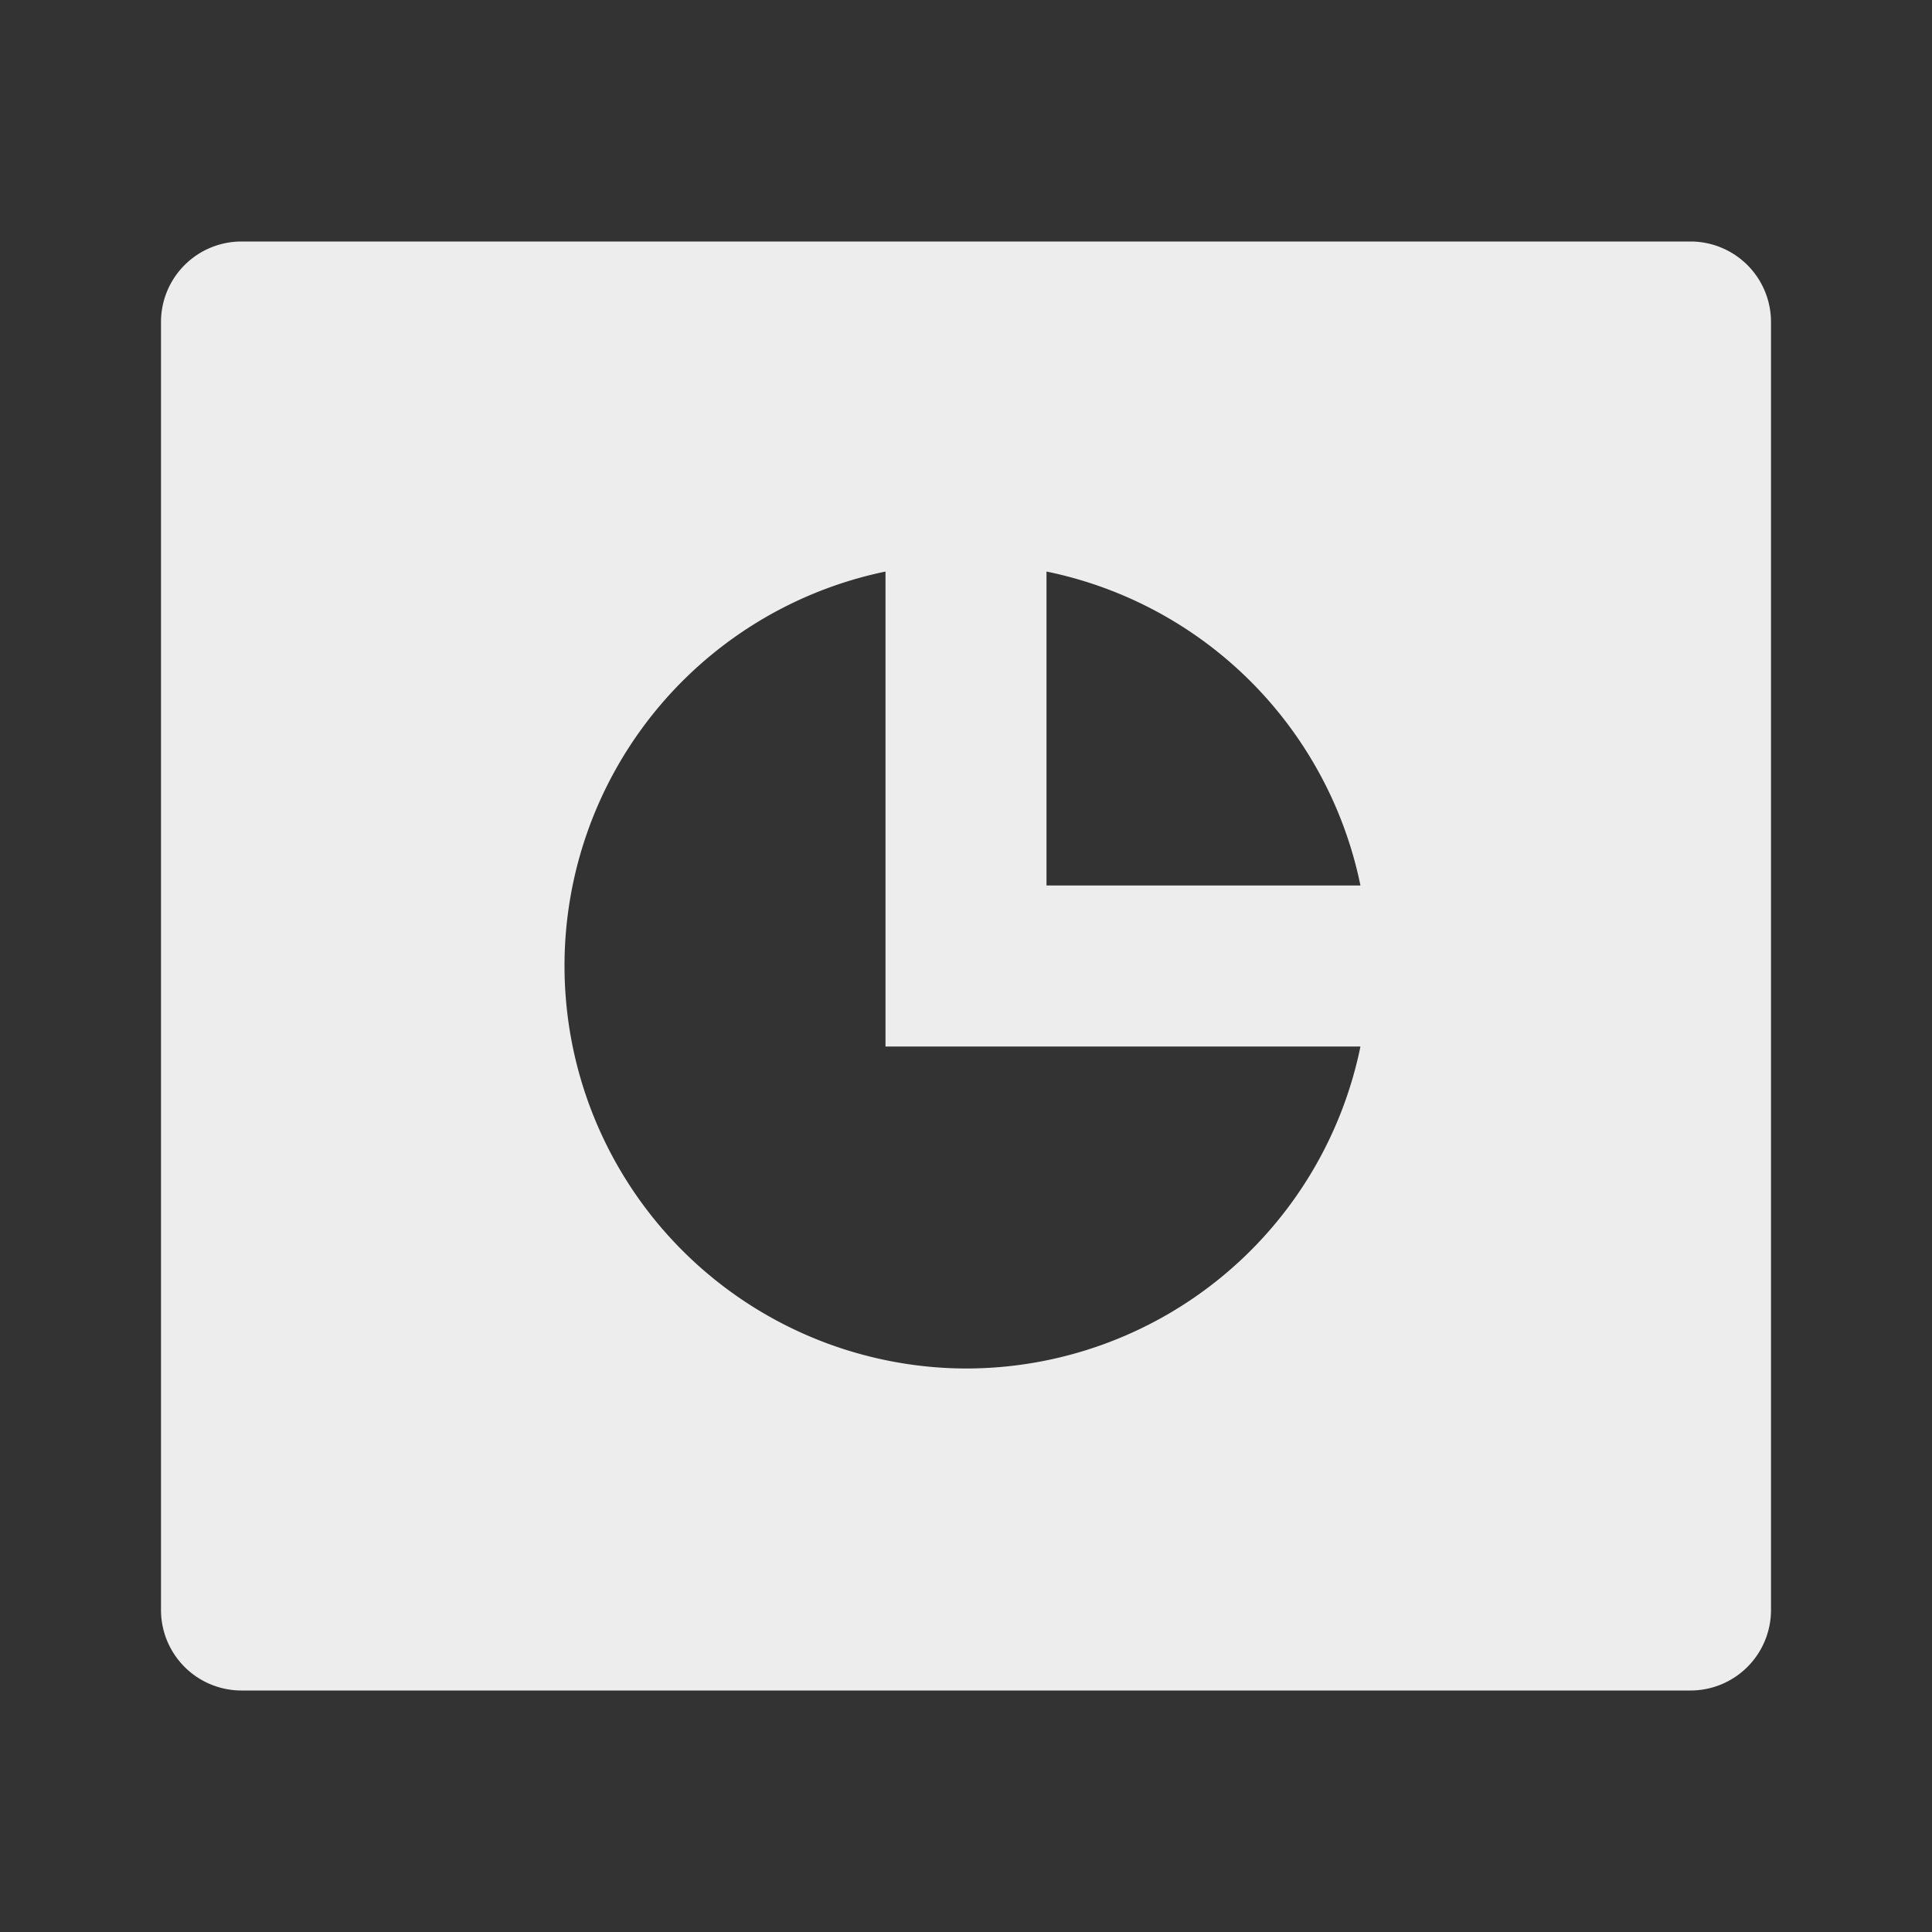 <svg xmlns="http://www.w3.org/2000/svg" viewBox="0 0 24 24">
    <rect x="0" y="0" width="24" height="24" fill="#333333" stroke="none"/>
    <g>
        <path fill="none" d="M0 0h24v24H0z"/>
        <path fill="#ededed" d="M3 3h18a1 1 0 0 1 1 1v16a1 1 0 0 1-1 1H3a1 1 0 0 1-1-1V4a1 1 0 0 1 1-1zm13.9 10H11V7.1a5.002 5.002 0 0 0 1 9.9 5.002 5.002 0 0 0 4.9-4zm0-2A5.006 5.006 0 0 0 13 7.1V11h3.9z"/>
    </g>
</svg>
